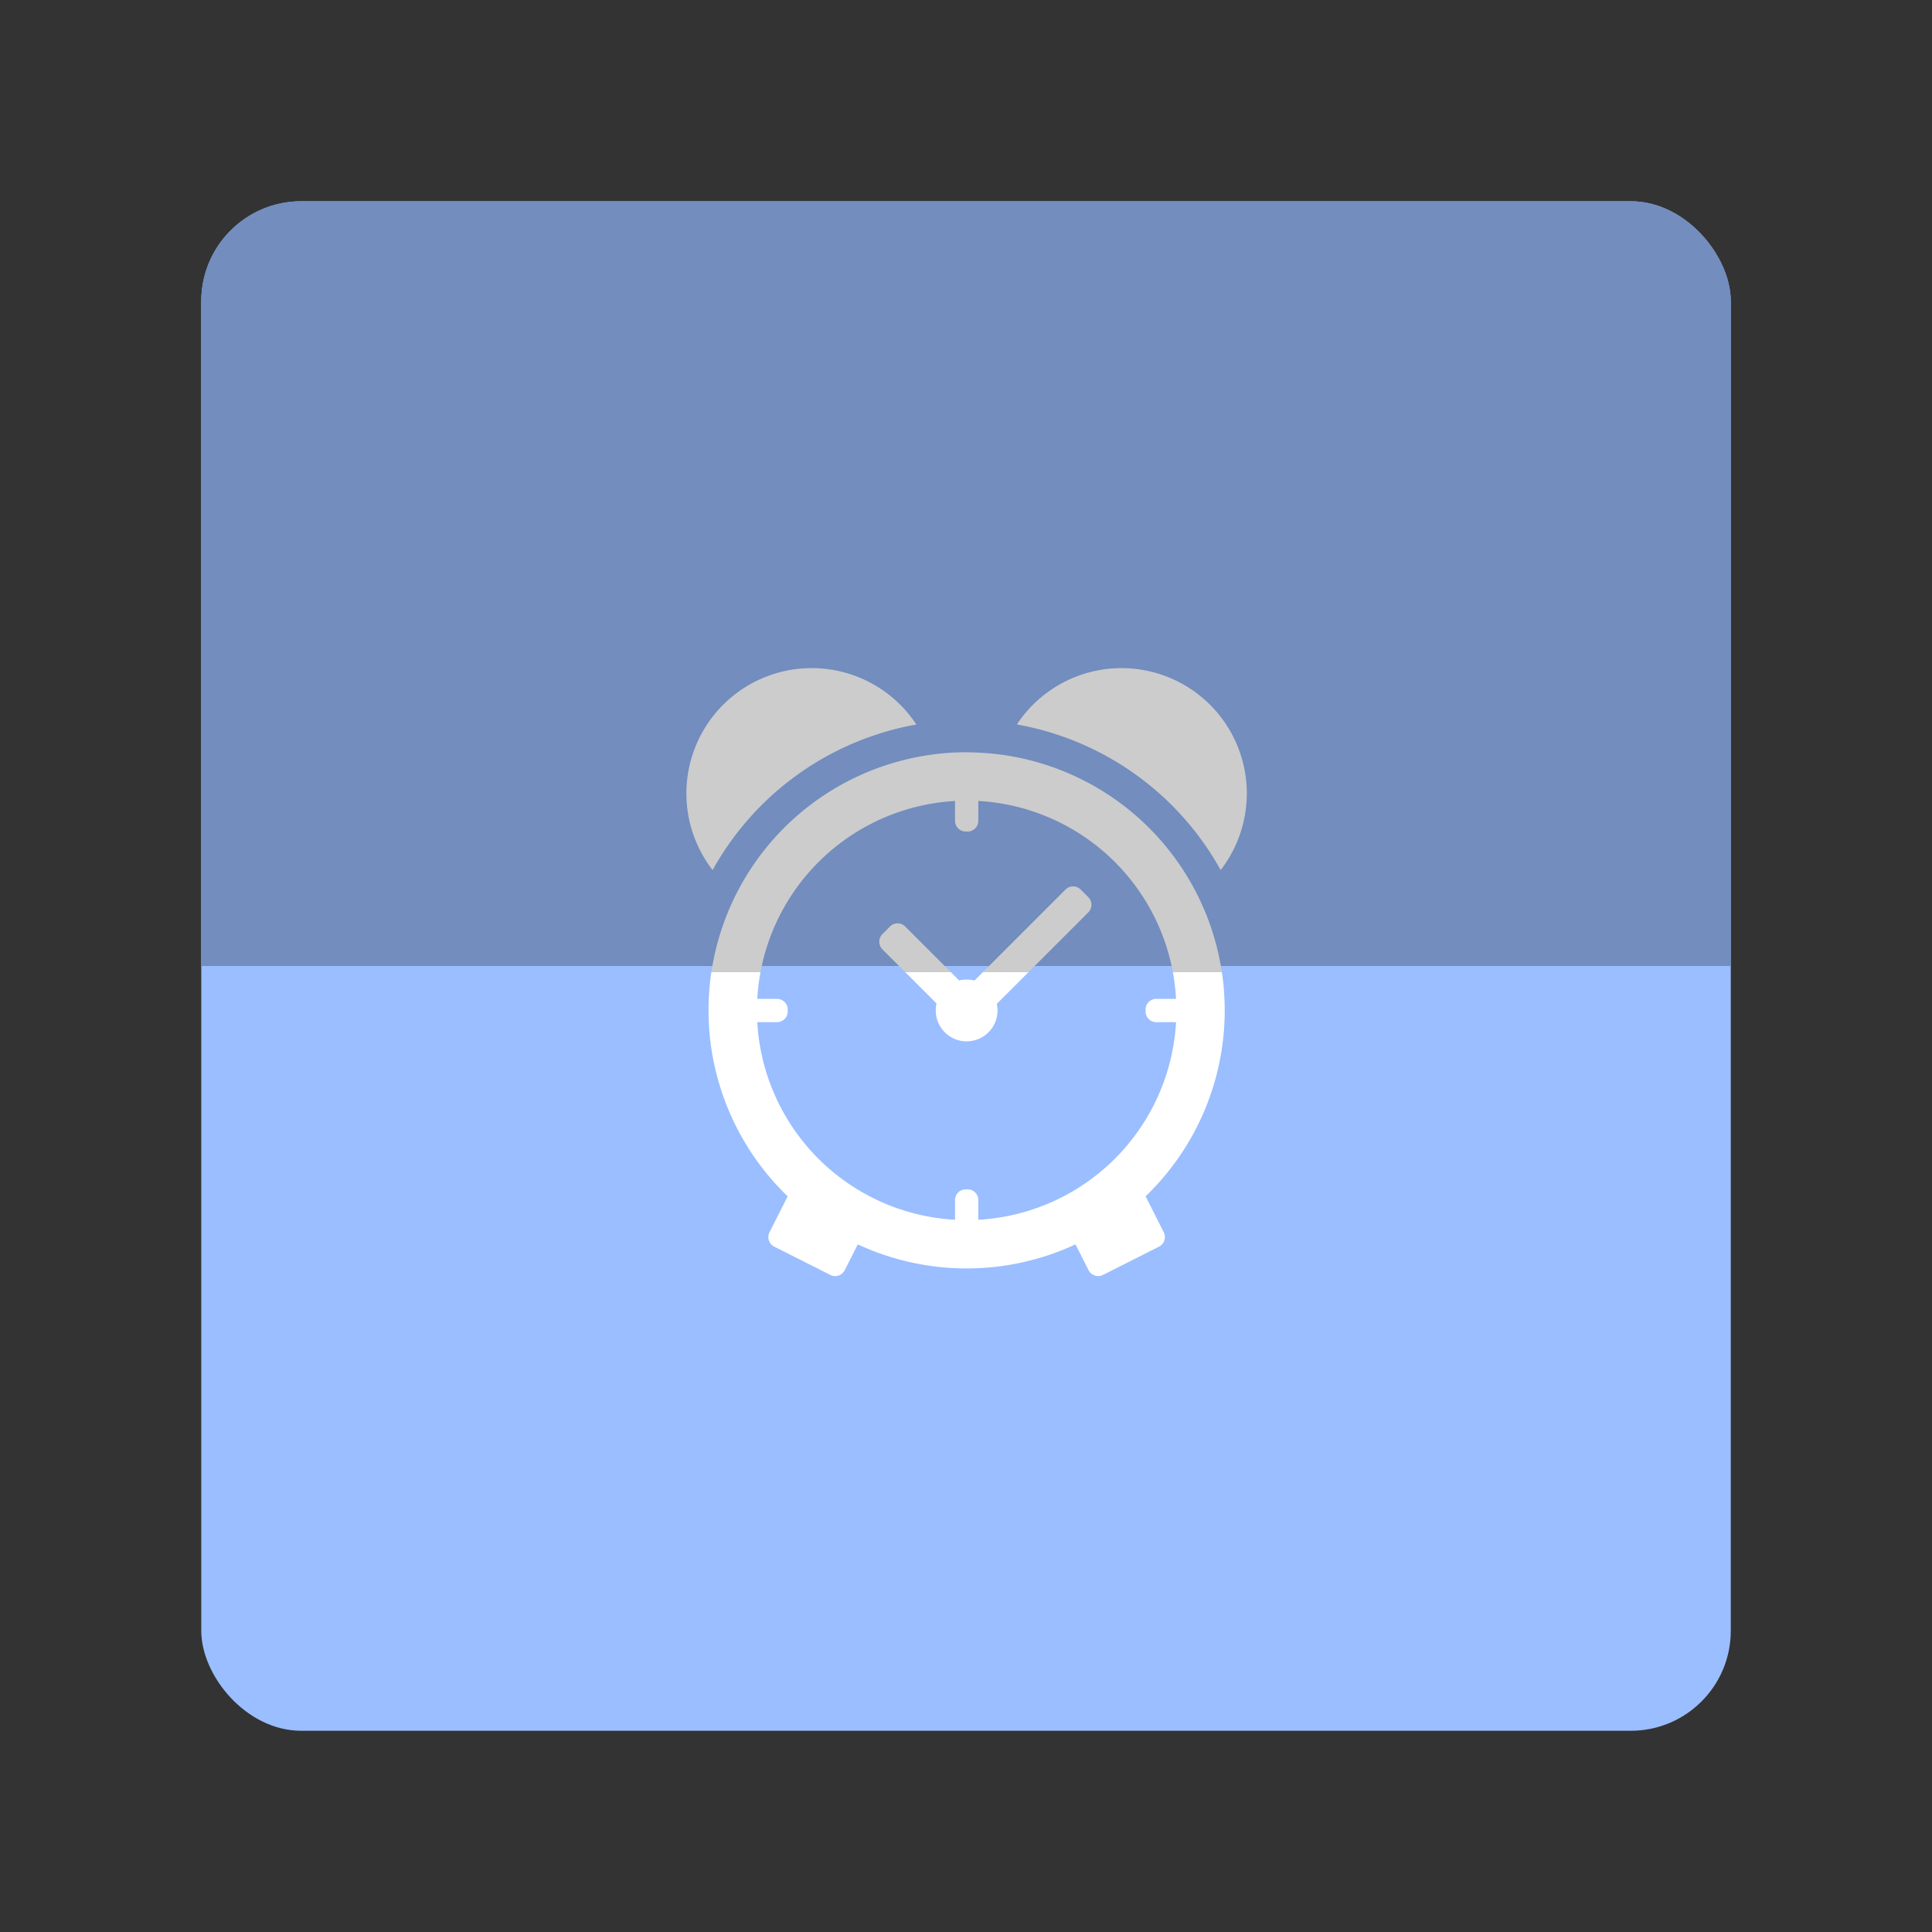<svg xmlns="http://www.w3.org/2000/svg" id="svg1407" width="192" height="192" version="1.1" viewBox="0 0 50.8 50.8"><rect x="0" y="0" width="50.8" height="50.8" fill="#333333" stroke="none"/><defs id="defs1401"><path id="rect1072" d="M920.315 60.417h329.592V227.85H920.315z"/><path id="rect1092" d="M920.315 60.417h329.592V227.85H920.315z"/><path id="rect1098" d="M920.315 60.417h329.592V227.85H920.315z"/><path id="rect1104" d="M920.315 60.417h329.592V227.85H920.315z"/><path id="rect1110" d="M920.315 60.417h518.914v353.939H920.315z"/><clipPath id="clipPath31427"><path id="path31429" d="M521.205 685.804h43.145v-26.687h-43.145Z"/></clipPath><clipPath id="clipPath1071" clipPathUnits="userSpaceOnUse"><rect id="rect1073" width="52.917" height="25.4" x="-1.058" y="0" rx="3.459" ry="1.66" style="fill:#56595b;fill-opacity:1;fill-rule:evenodd;stroke:none;stroke-width:.24;stroke-opacity:1"/></clipPath><clipPath id="clipPath1056" clipPathUnits="userSpaceOnUse"><path id="rect1058" d="M40.448 957.05h117.554v62.863H40.448z" style="fill:#707070;fill-opacity:1;stroke:none;stroke-width:5.029;stroke-linecap:butt;stroke-linejoin:miter"/></clipPath><clipPath id="clipPath1050" clipPathUnits="userSpaceOnUse"><rect id="rect1052" width="119.021" height="61.28" x="41.133" y="895.77" rx="0" style="fill:#707070;fill-opacity:1;stroke:#fff;stroke-width:5.029;stroke-linecap:butt;stroke-linejoin:miter"/></clipPath></defs><style id="style853" type="text/css">.st0{fill:#fff}</style><g id="g1196"><rect id="rect981-9" width="40.217" height="40.217" x="5.292" y="5.292" rx="2.629" ry="2.629" style="fill:#9abeff;fill-opacity:1;fill-rule:evenodd;stroke:none;stroke-width:.263;stroke-opacity:1"/><rect id="rect981" width="40.217" height="40.217" x="5.292" y="5.292" clip-path="url(#clipPath1071)" rx="2.629" ry="2.629" style="fill:#728dbe;fill-opacity:1;fill-rule:evenodd;stroke:none;stroke-width:.263;stroke-opacity:1"/><g id="g1165" transform="translate(-.605 -1.728)"><g id="g971" clip-path="url(#clipPath1056)" transform="matrix(.158 0 0 .158 10.328 -123.926)"><path id="path900" fill="#fff" d="M99.327 928.522a34.9 34.9 0 1 1-34.896 34.917 34.939 34.939 0 0 1 34.896-34.917m0-8.056a42.952 42.952 0 1 0 42.951 42.973 42.952 42.952 0 0 0-42.951-42.955z" style="stroke-width:.356"/><path id="path902" fill="#fff" d="M101.272 931.878a1.781 1.781 0 0 1-1.781 1.781h-.314a1.781 1.781 0 0 1-1.781-1.781v-8.448a1.781 1.781 0 0 1 1.781-1.781h.314a1.781 1.781 0 0 1 1.781 1.781z" style="stroke-width:.356"/><path id="path904" fill="#fff" d="M101.272 1002.069a1.781 1.781 0 0 1-1.781 1.781h-.314a1.781 1.781 0 0 1-1.781-1.781v-7.08a1.781 1.781 0 0 1 1.781-1.781h.314a1.781 1.781 0 0 1 1.781 1.781z" style="stroke-width:.356"/><path id="path906" fill="#fff" d="M130.884 965.384a1.781 1.781 0 0 1-1.781-1.781v-.314a1.781 1.781 0 0 1 1.781-1.781h5.99a1.781 1.781 0 0 1 1.78 1.781v.314a1.781 1.781 0 0 1-1.78 1.781z" style="stroke-width:.356"/><path id="path908" fill="#fff" d="M61.07 965.384a1.781 1.781 0 0 1-1.78-1.781v-.314a1.781 1.781 0 0 1 1.78-1.781h6.703a1.781 1.781 0 0 1 1.781 1.781v.314a1.781 1.781 0 0 1-1.781 1.781z" style="stroke-width:.356"/><circle id="circle910" cx="99.327" cy="963.435" r="5.145" fill="#fff" style="stroke-width:.356"/><path id="path912" fill="#fff" d="M100.63 966.058a1.8 1.8 0 0 1-2.529 0l-12.795-12.795a1.8 1.8 0 0 1 0-2.53l1.269-1.268a1.781 1.781 0 0 1 2.53 0l12.79 12.795a1.781 1.781 0 0 1 0 2.533z" style="stroke-width:.356"/><path id="path914" fill="#fff" d="M96.833 964.79a1.781 1.781 0 0 1 0-2.53l18.944-18.945a1.781 1.781 0 0 1 2.53 0l1.265 1.265a1.781 1.781 0 0 1 0 2.533l-18.945 18.945a1.781 1.781 0 0 1-2.53 0z" style="stroke-width:.356"/><path id="path916" fill="#fff" d="M79.043 1006.658a1.781 1.781 0 0 1-2.405.79l-9.321-4.702a1.781 1.781 0 0 1-.791-2.405l4.169-8.256a1.781 1.781 0 0 1 2.405-.79l9.32 4.702a1.781 1.781 0 0 1 .791 2.405z" style="stroke-width:.356"/><path id="path918" fill="#fff" d="M119.614 1006.658a1.8 1.8 0 0 0 2.405.79l9.317-4.702a1.781 1.781 0 0 0 .791-2.405l-4.165-8.256a1.781 1.781 0 0 0-2.405-.79l-9.32 4.702a1.781 1.781 0 0 0-.795 2.405z" style="stroke-width:.356"/><path id="path920" fill="#fff" d="M90.964 915.852a20.854 20.854 0 1 0-33.912 24.228 48.457 48.457 0 0 1 33.912-24.228z" style="stroke-width:.356"/><path id="path922" fill="#fff" d="M141.601 940.07a20.854 20.854 0 1 0-33.912-24.23 48.457 48.457 0 0 1 33.912 24.23z" style="stroke-width:.356"/></g><g id="g971-5" clip-path="url(#clipPath1050)" style="fill:#ccc;fill-opacity:1" transform="matrix(.158 0 0 .158 10.328 -123.926)"><path id="path900-8" fill="#fff" d="M99.327 928.522a34.9 34.9 0 1 1-34.896 34.917 34.939 34.939 0 0 1 34.896-34.917m0-8.056a42.952 42.952 0 1 0 42.951 42.973 42.952 42.952 0 0 0-42.951-42.955z" style="fill:#ccc;fill-opacity:1;stroke-width:.356"/><path id="path902-5" fill="#fff" d="M101.272 931.878a1.781 1.781 0 0 1-1.781 1.781h-.314a1.781 1.781 0 0 1-1.781-1.781v-8.448a1.781 1.781 0 0 1 1.781-1.781h.314a1.781 1.781 0 0 1 1.781 1.781z" style="fill:#ccc;fill-opacity:1;stroke-width:.356"/><path id="path904-7" fill="#fff" d="M101.272 1002.069a1.781 1.781 0 0 1-1.781 1.781h-.314a1.781 1.781 0 0 1-1.781-1.781v-7.08a1.781 1.781 0 0 1 1.781-1.781h.314a1.781 1.781 0 0 1 1.781 1.781z" style="fill:#ccc;fill-opacity:1;stroke-width:.356"/><path id="path906-9" fill="#fff" d="M130.884 965.384a1.781 1.781 0 0 1-1.781-1.781v-.314a1.781 1.781 0 0 1 1.781-1.781h5.99a1.781 1.781 0 0 1 1.78 1.781v.314a1.781 1.781 0 0 1-1.78 1.781z" style="fill:#ccc;fill-opacity:1;stroke-width:.356"/><path id="path908-1" fill="#fff" d="M61.07 965.384a1.781 1.781 0 0 1-1.78-1.781v-.314a1.781 1.781 0 0 1 1.78-1.781h6.703a1.781 1.781 0 0 1 1.781 1.781v.314a1.781 1.781 0 0 1-1.781 1.781z" style="fill:#ccc;fill-opacity:1;stroke-width:.356"/><circle id="circle910-2" cx="99.327" cy="963.435" r="5.145" fill="#fff" style="fill:#ccc;fill-opacity:1;stroke-width:.356"/><path id="path912-0" fill="#fff" d="M100.63 966.058a1.8 1.8 0 0 1-2.529 0l-12.795-12.795a1.8 1.8 0 0 1 0-2.53l1.269-1.268a1.781 1.781 0 0 1 2.53 0l12.79 12.795a1.781 1.781 0 0 1 0 2.533z" style="fill:#ccc;fill-opacity:1;stroke-width:.356"/><path id="path914-4" fill="#fff" d="M96.833 964.79a1.781 1.781 0 0 1 0-2.53l18.944-18.945a1.781 1.781 0 0 1 2.53 0l1.265 1.265a1.781 1.781 0 0 1 0 2.533l-18.945 18.945a1.781 1.781 0 0 1-2.53 0z" style="fill:#ccc;fill-opacity:1;stroke-width:.356"/><path id="path916-8" fill="#fff" d="M79.043 1006.658a1.781 1.781 0 0 1-2.405.79l-9.321-4.702a1.781 1.781 0 0 1-.791-2.405l4.169-8.256a1.781 1.781 0 0 1 2.405-.79l9.32 4.702a1.781 1.781 0 0 1 .791 2.405z" style="fill:#ccc;fill-opacity:1;stroke-width:.356"/><path id="path918-2" fill="#fff" d="M119.614 1006.658a1.8 1.8 0 0 0 2.405.79l9.317-4.702a1.781 1.781 0 0 0 .791-2.405l-4.165-8.256a1.781 1.781 0 0 0-2.405-.79l-9.32 4.702a1.781 1.781 0 0 0-.795 2.405z" style="fill:#ccc;fill-opacity:1;stroke-width:.356"/><path id="path920-7" fill="#fff" d="M90.964 915.852a20.854 20.854 0 1 0-33.912 24.228 48.457 48.457 0 0 1 33.912-24.228z" style="fill:#ccc;fill-opacity:1;stroke-width:.356"/><path id="path922-6" fill="#fff" d="M141.601 940.07a20.854 20.854 0 1 0-33.912-24.23 48.457 48.457 0 0 1 33.912 24.23z" style="fill:#ccc;fill-opacity:1;stroke-width:.356"/></g></g></g></svg>